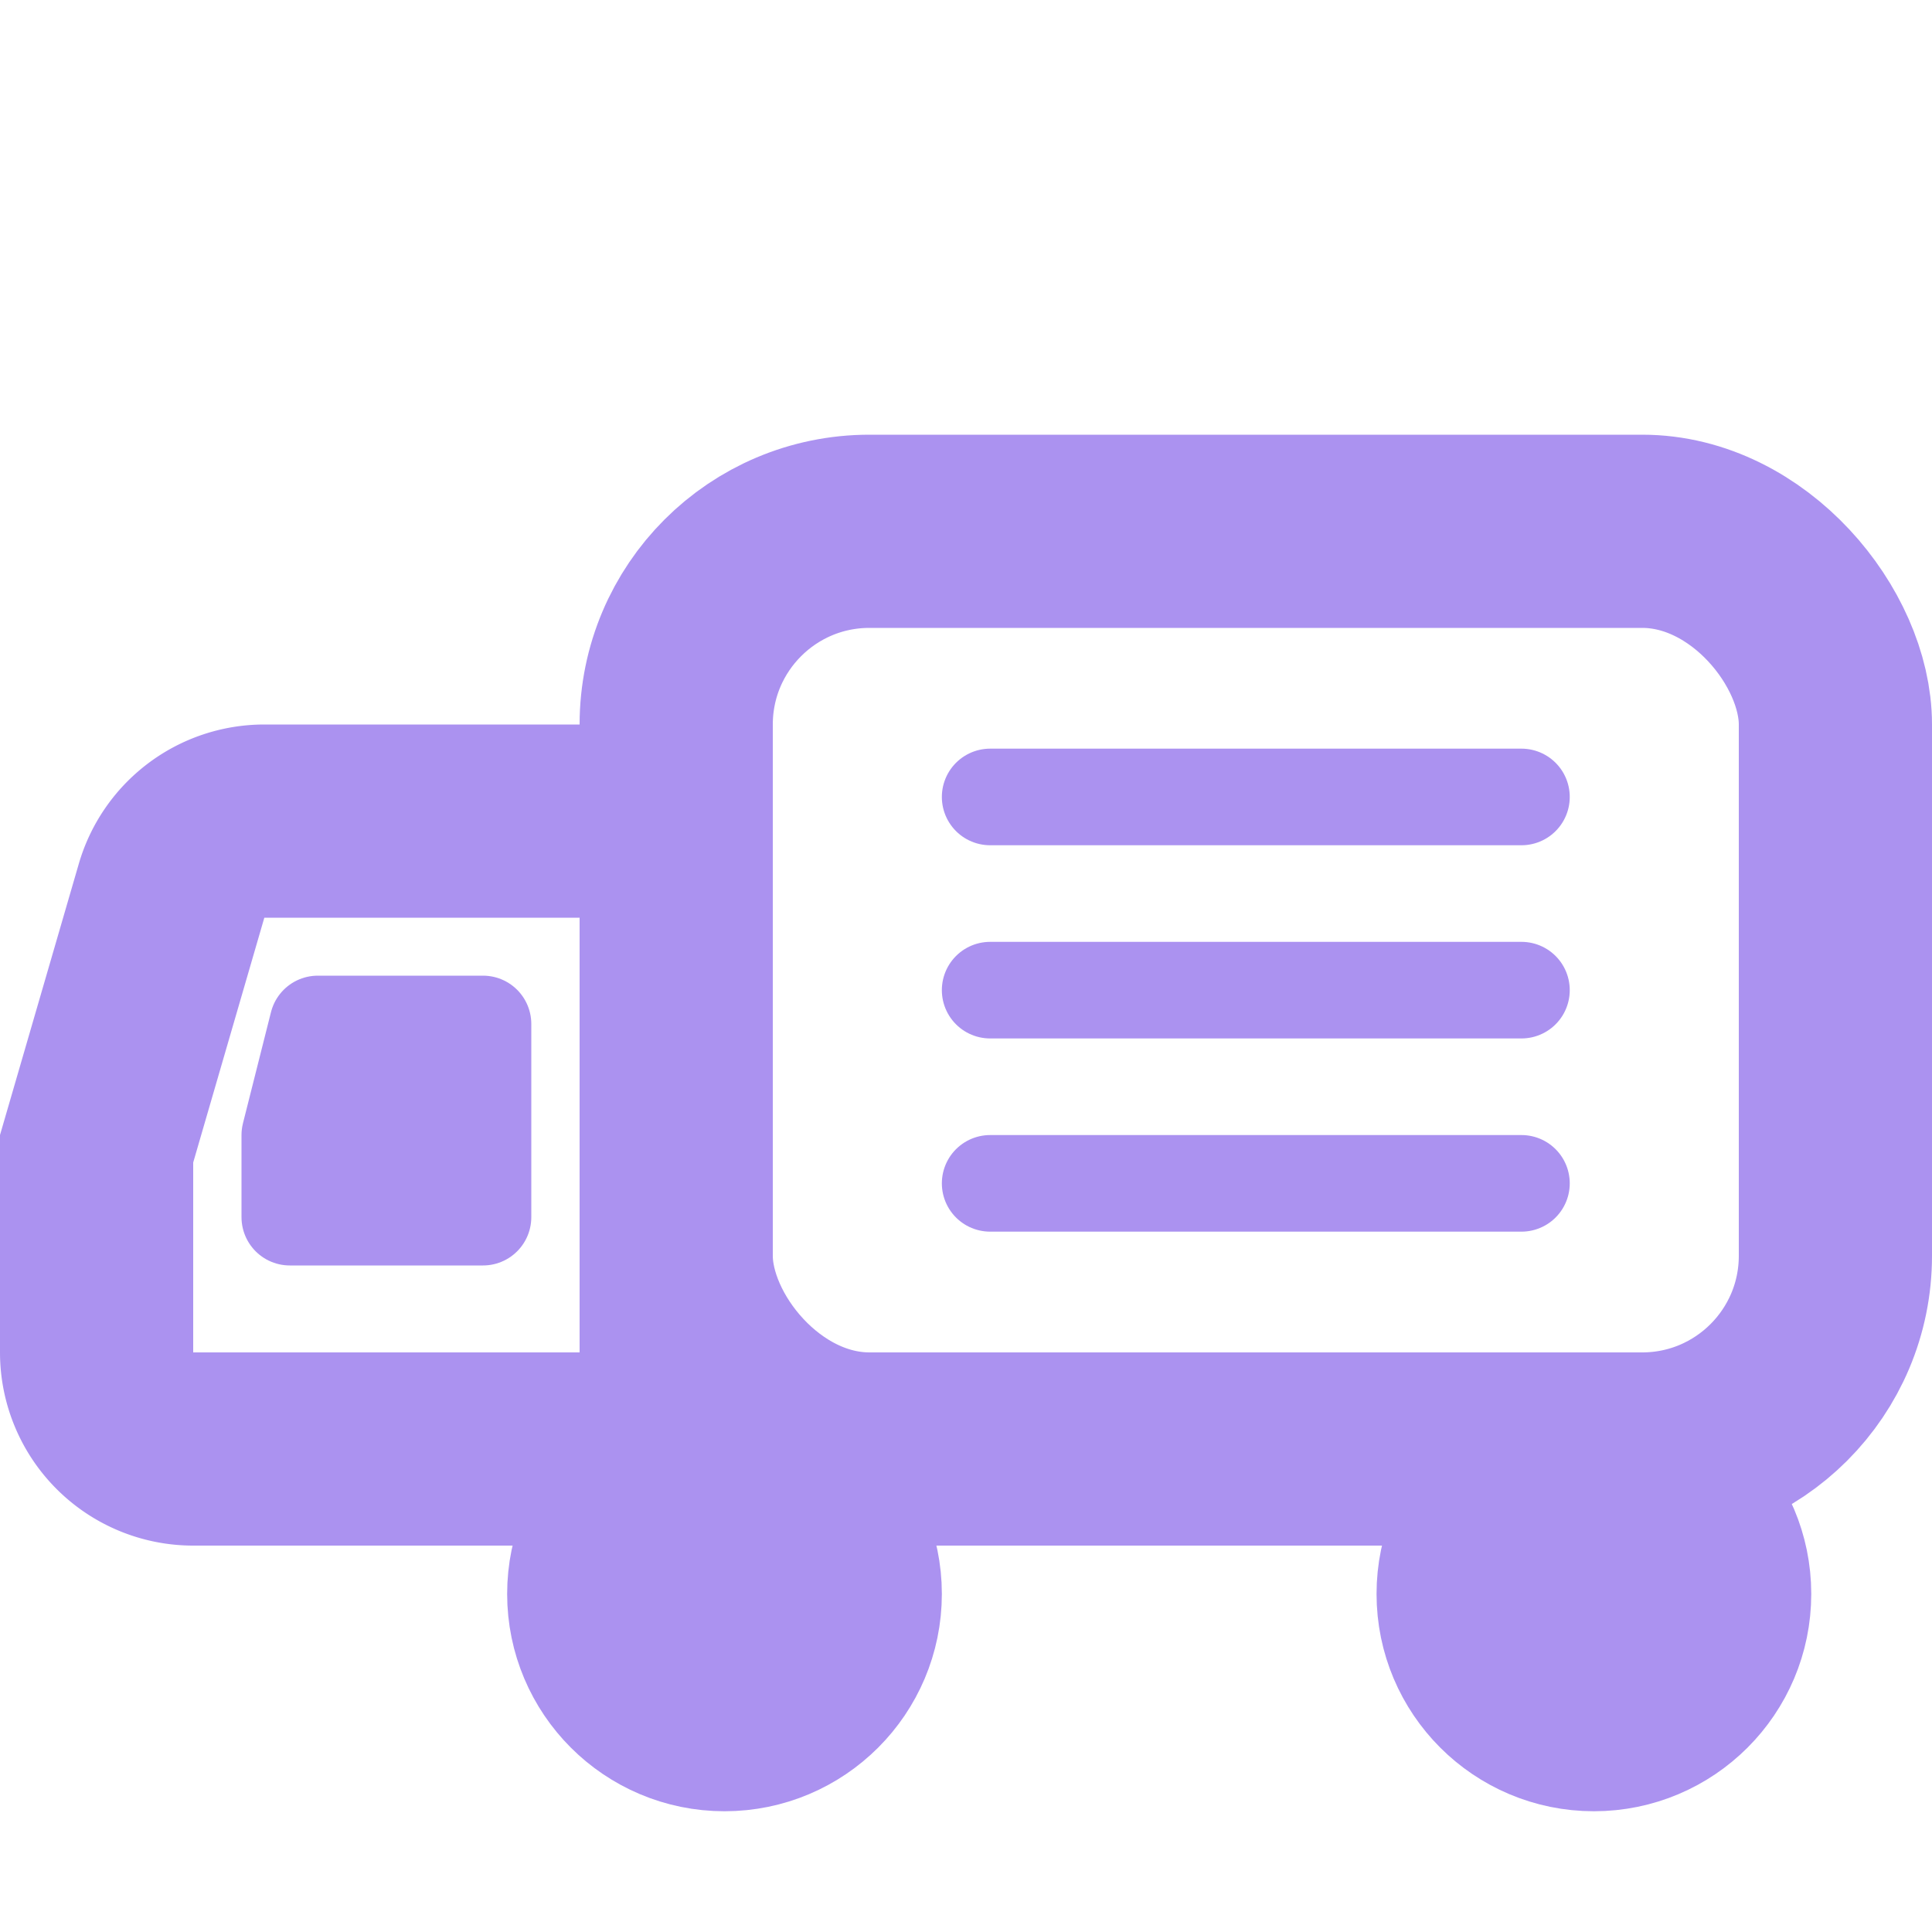 <svg xmlns="http://www.w3.org/2000/svg" width="20" height="20" viewBox="0 0 20 20"><g fill="none" fill-rule="evenodd"><circle cx="7.5" cy="16.5" r="1.5" fill="#AB92F0" stroke="#AB92F0" stroke-width="1.5"/><circle cx="16.5" cy="16.5" r="1.5" fill="#AB92F0" stroke="#AB92F0" stroke-width="1.5"/><rect width="12" height="9.5" x="7" y="5.5" stroke="#AB92F0" stroke-width="2" rx="2"/><path stroke="#AB92F0" stroke-linecap="round" d="M10.25 8.25h5.5m-5.5 2h5.5m-5.5 2h5.5"/><path stroke="#AB92F0" stroke-width="2" d="M1 11.892V14a1 1 0 0 0 1 1h4a1 1 0 0 0 1-1V9.5a1 1 0 0 0-1-1H2.736a1 1 0 0 0-.96.721L1 11.892z"/><path fill="#AB92F0" stroke="#AB92F0" stroke-linecap="round" stroke-linejoin="round" d="M3.29 10.6H5v2H3v-.85z"/></g></svg>